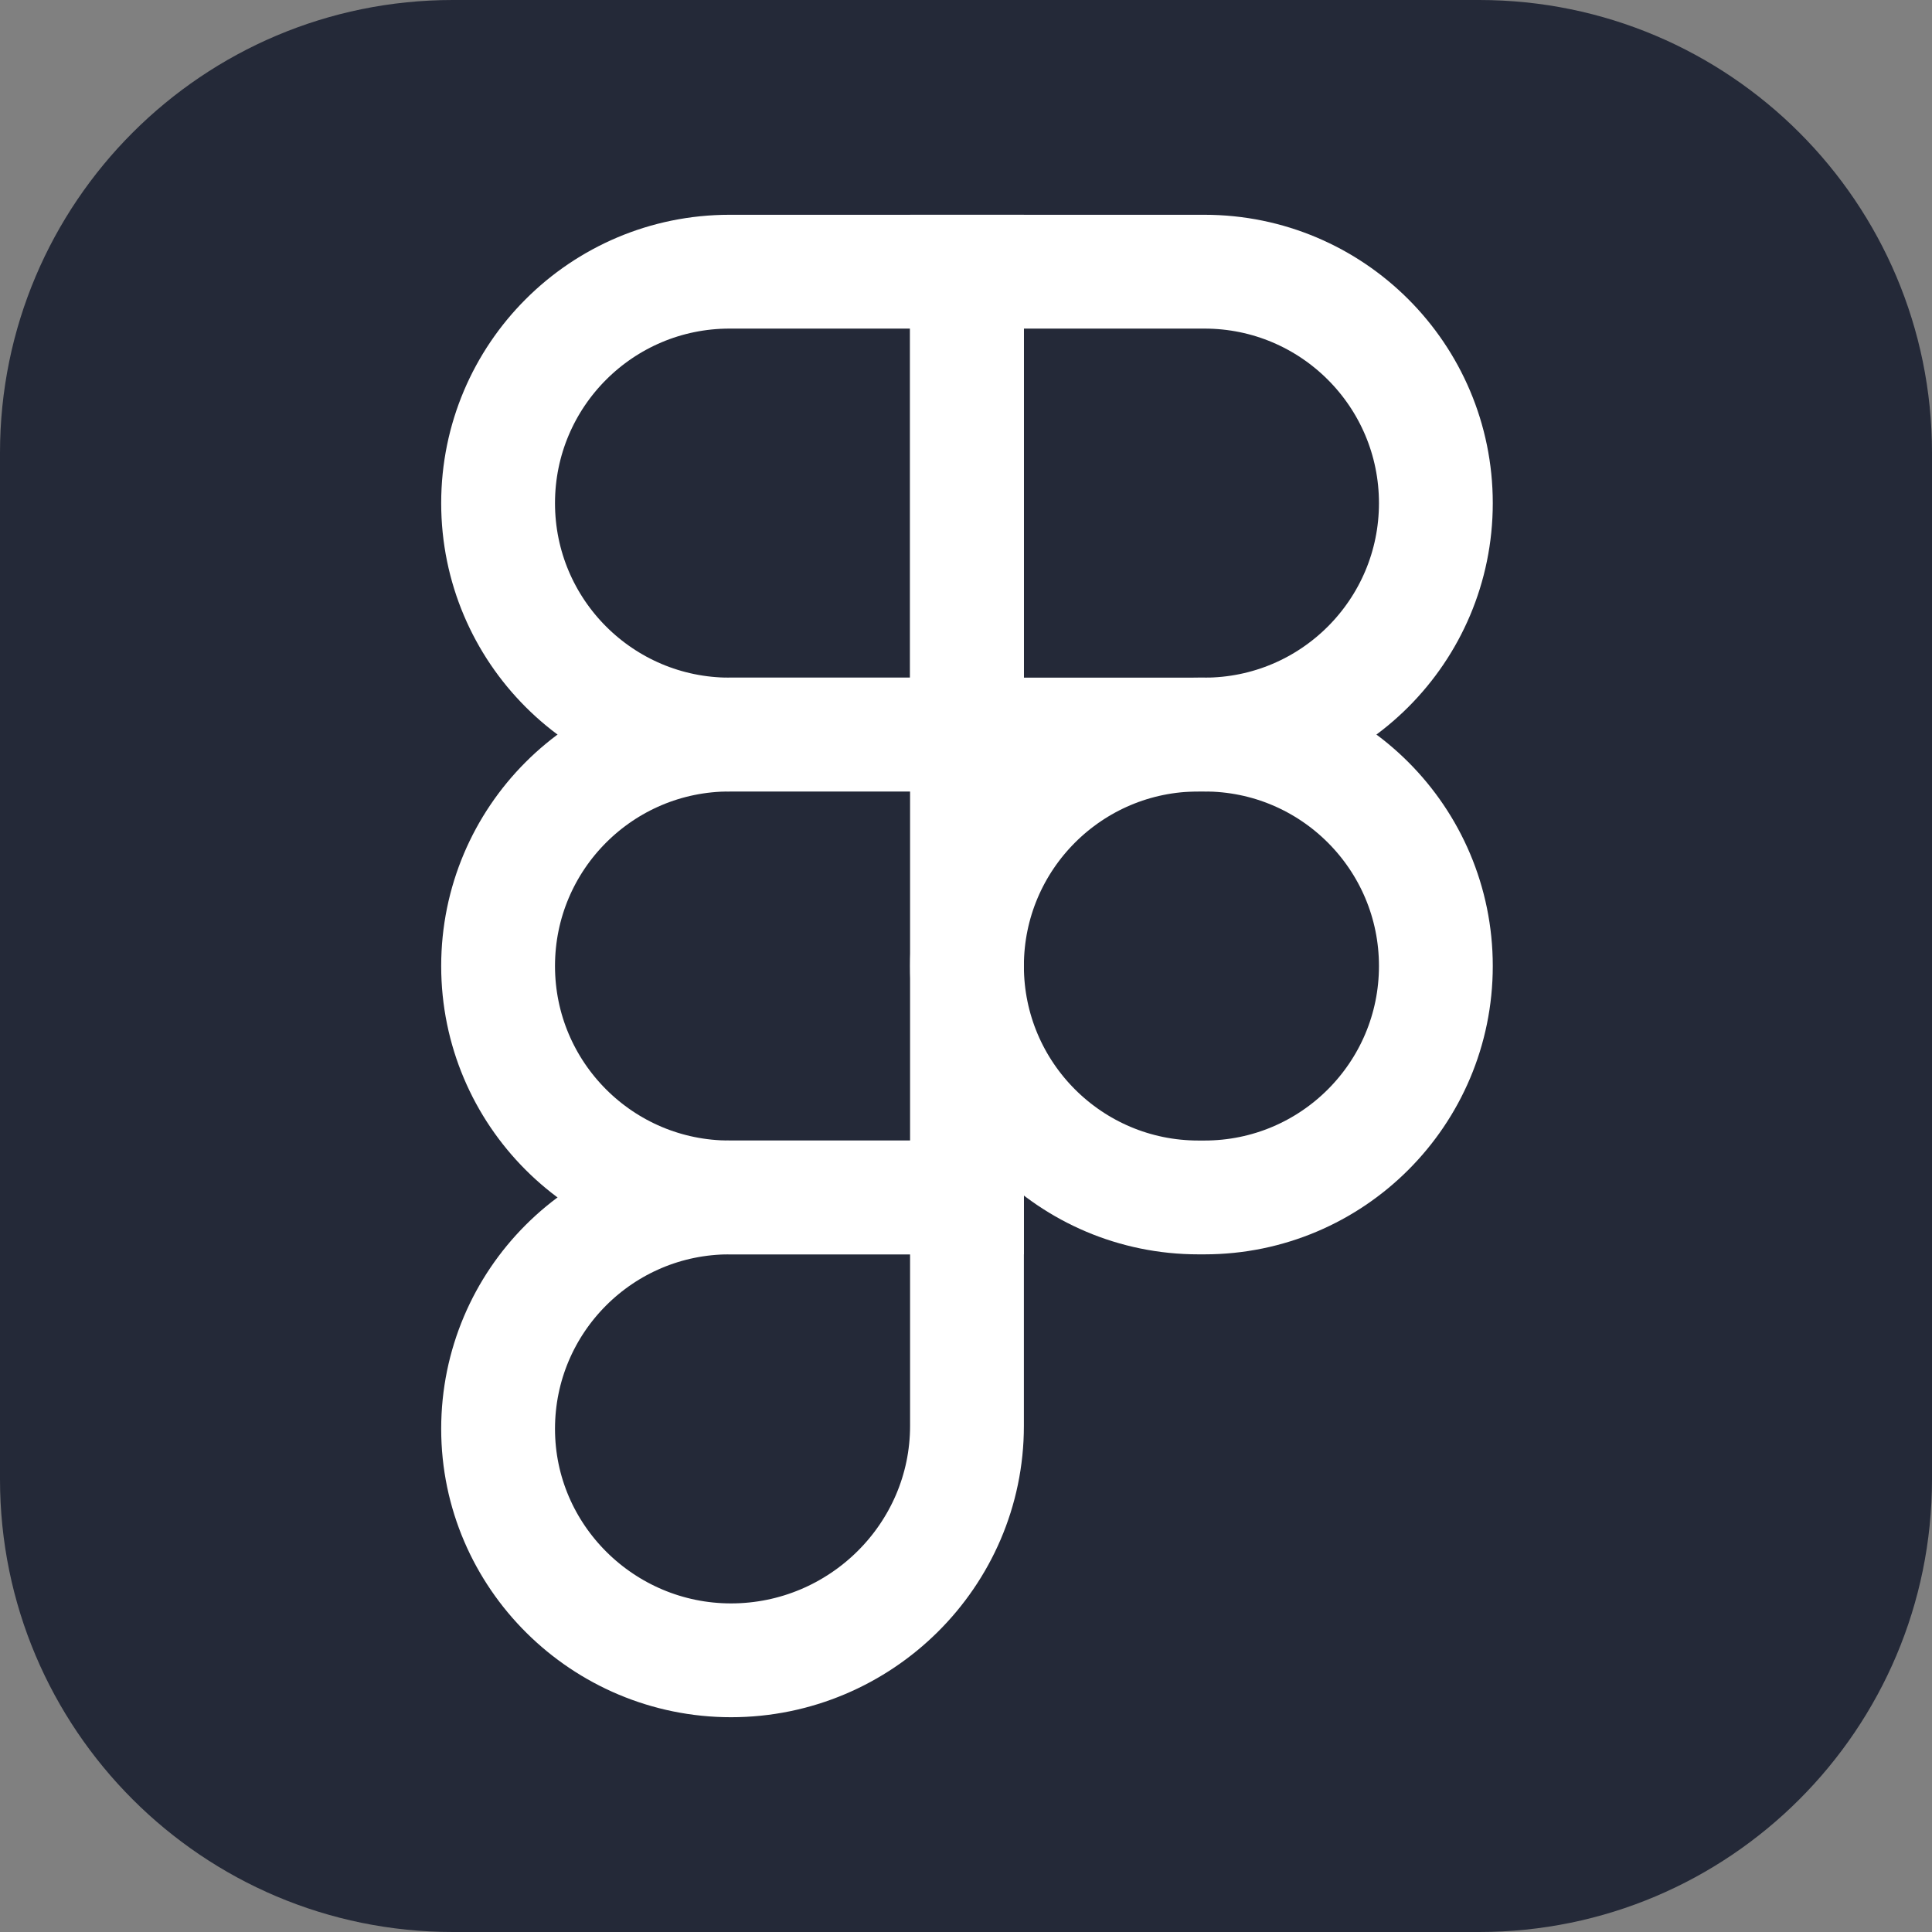 <svg width="256" height="256" viewBox="0 0 256 256" fill="none" xmlns="http://www.w3.org/2000/svg">
<rect x="0" y="0" width="256" height="256" fill="#808080" stroke="none"/>
<g clip-path="url(#clip0_10_295)">
<path d="M196 0H60C26.863 0 0 26.863 0 60V196C0 229.137 26.863 256 60 256H196C229.137 256 256 229.137 256 196V60C256 26.863 229.137 0 196 0Z" fill="#242938"/>
<path d="M190.26 66.667C190.26 83.603 176.53 97.333 159.593 97.333H128.13V36H159.593C176.53 36 190.26 49.73 190.26 66.667Z" stroke="white" stroke-width="15.081"/>
<path d="M66 66.667C66 83.603 79.73 97.333 96.667 97.333H128.13V36H96.667C79.73 36 66 49.73 66 66.667Z" stroke="white" stroke-width="15.081"/>
<path d="M66 128.001C66 144.937 79.73 158.667 96.667 158.667H128.13V97.334H96.667C79.73 97.334 66 111.064 66 128.001Z" stroke="white" stroke-width="15.081"/>
<path d="M66 189.333C66 206.27 79.928 220 96.865 220C114.021 220 128.13 206.092 128.13 188.935V158.667H96.667C79.73 158.667 66 172.397 66 189.333Z" stroke="white" stroke-width="15.081"/>
<path d="M128.13 128.001C128.13 144.937 141.86 158.667 158.797 158.667H159.593C176.53 158.667 190.26 144.937 190.26 128.001C190.26 111.064 176.53 97.334 159.593 97.334H158.797C141.86 97.334 128.13 111.064 128.13 128.001Z" stroke="white" stroke-width="15.081"/>
</g>
<defs>
<clipPath id="clip0_10_295">
<rect width="256" height="256" fill="white"/>
</clipPath>
</defs>
</svg>
